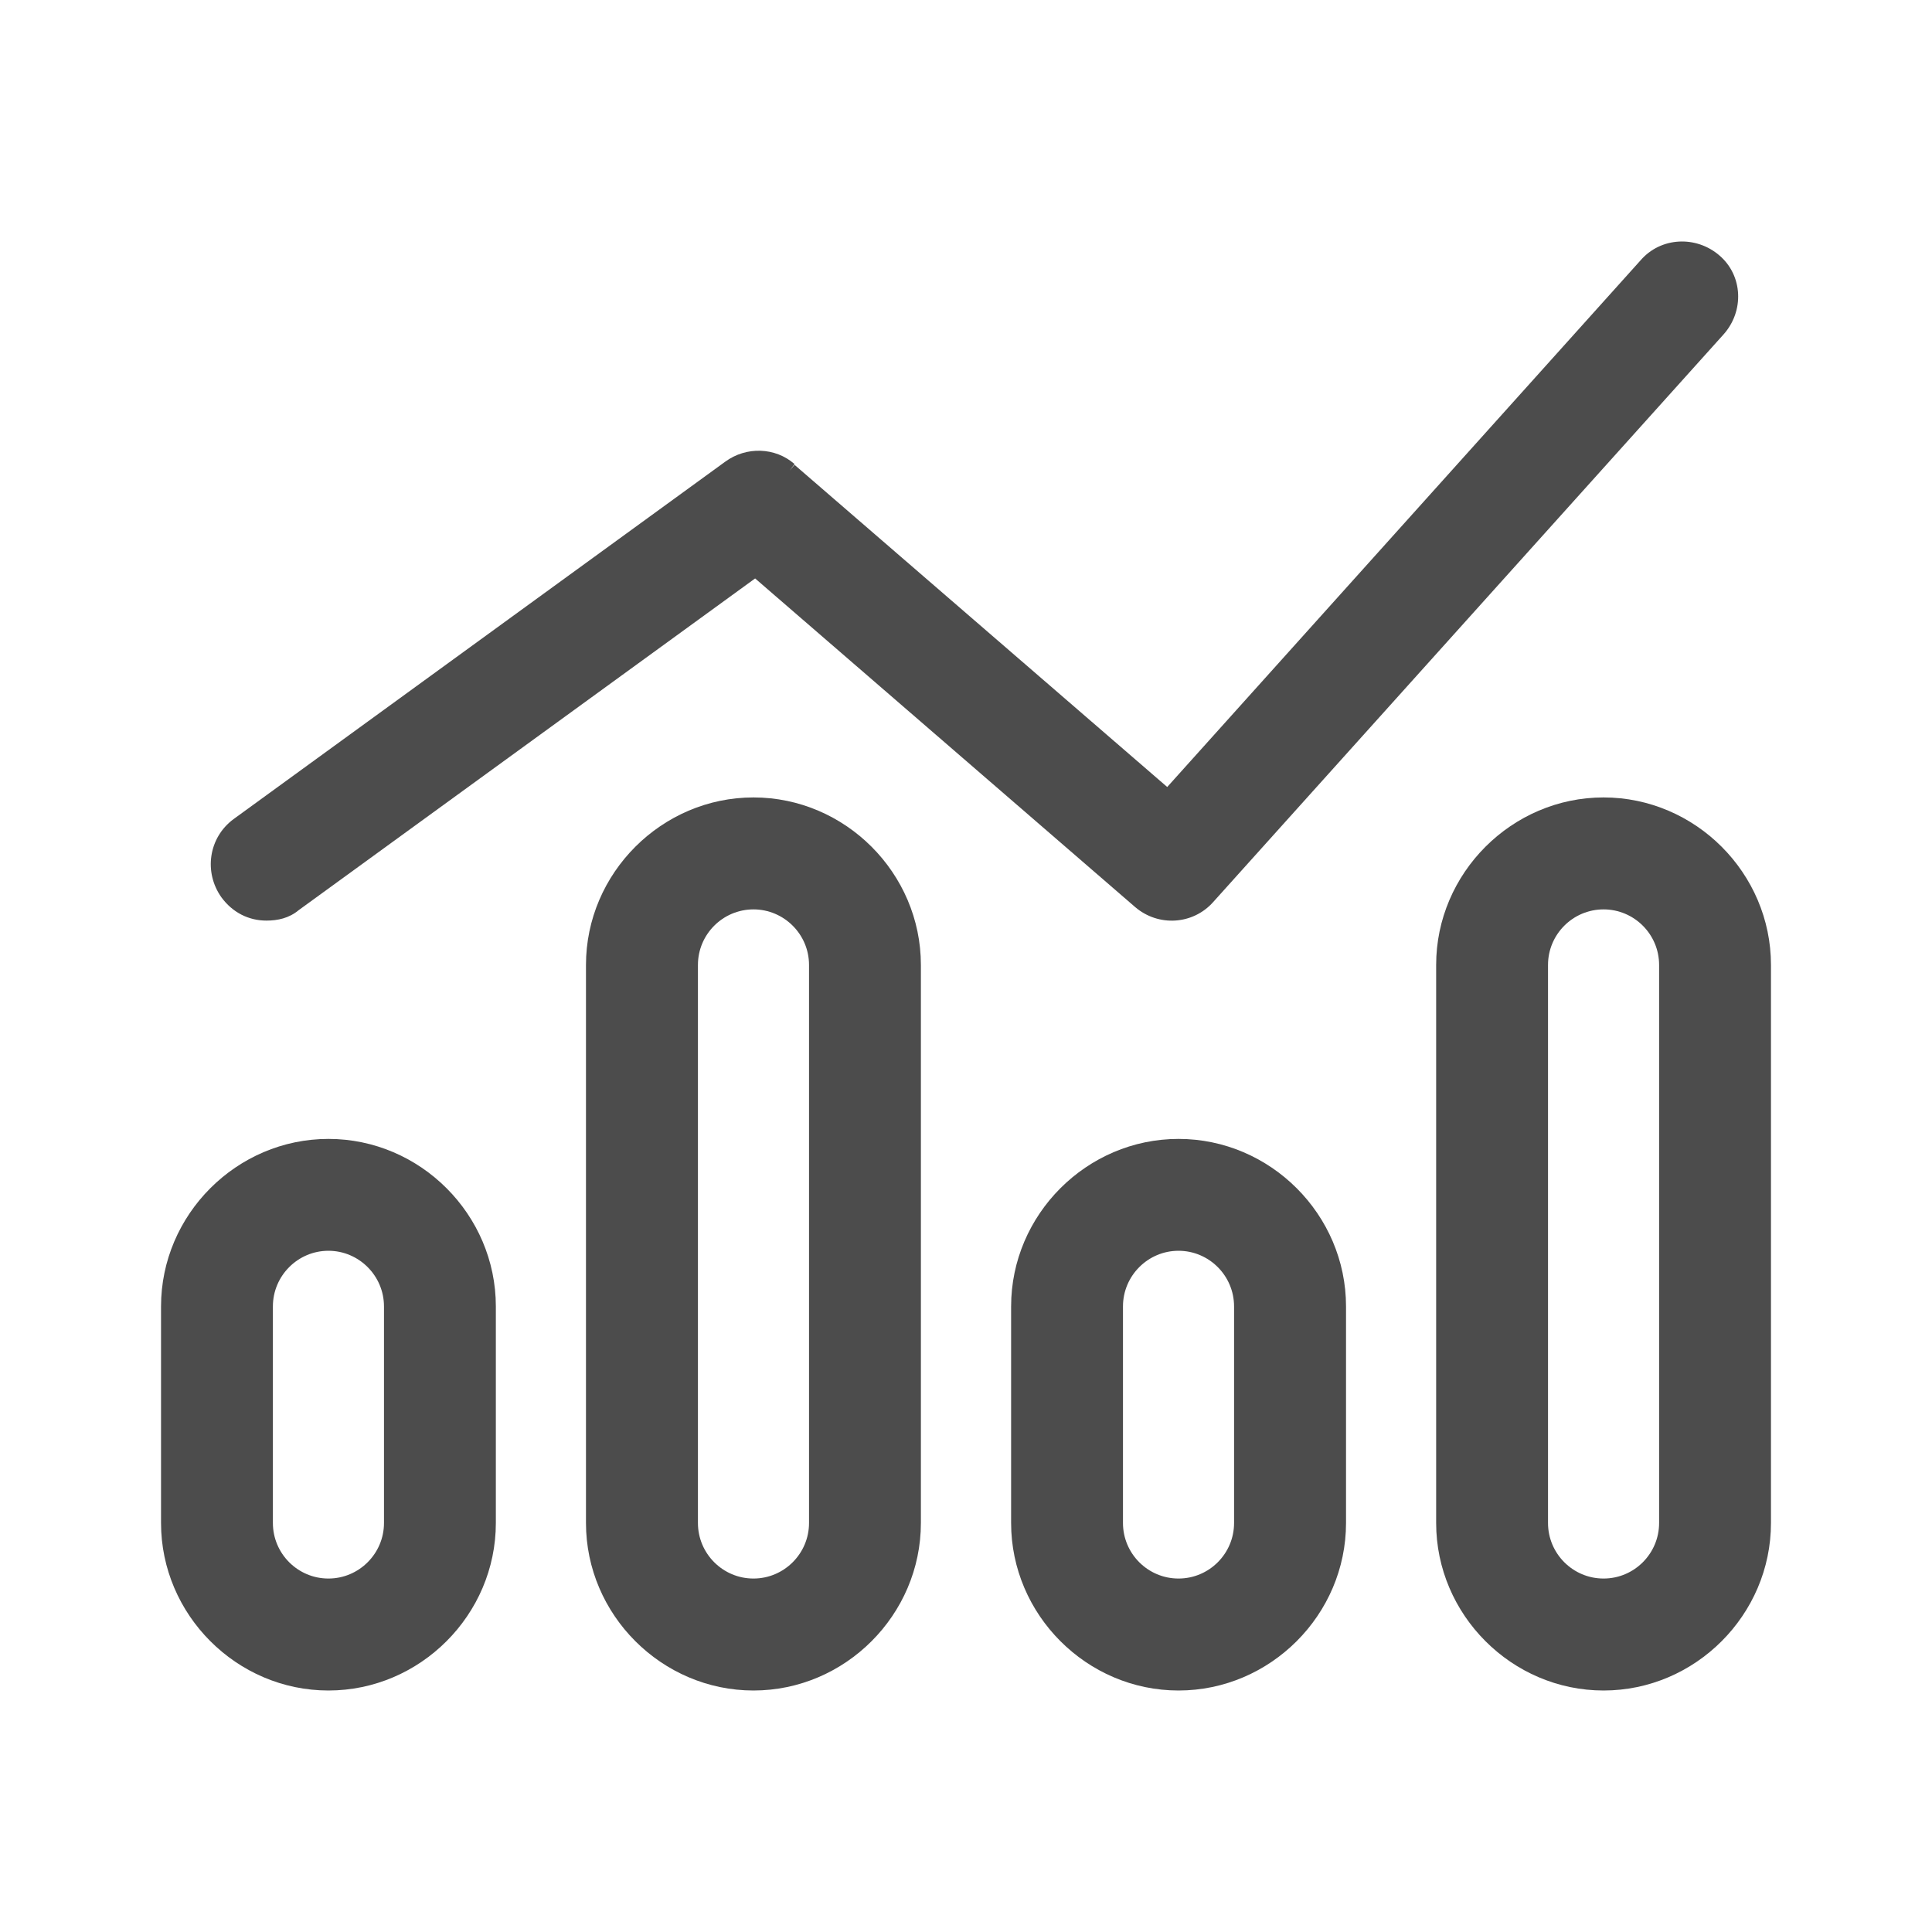 <svg width="20" height="20" viewBox="0 0 20 20" fill="none" xmlns="http://www.w3.org/2000/svg">
<g clip-path="url(#clip0_902_111743)">
<path d="M2.292 9.289C2.408 9.447 2.575 9.53 2.758 9.53C2.875 9.53 2.992 9.505 3.092 9.422L3.042 9.355L3.058 9.38L3.092 9.422L7.817 5.988L11.75 9.389C11.992 9.597 12.35 9.572 12.558 9.339L17.842 3.462C18.058 3.22 18.042 2.853 17.8 2.645C17.558 2.436 17.192 2.453 16.983 2.695L12.083 8.147L8.225 4.812L8.175 4.871L8.225 4.804C8.025 4.629 7.725 4.62 7.508 4.779L2.417 8.48C2.158 8.672 2.108 9.03 2.292 9.289Z" fill="#4C4C4C"/>
<path d="M12.2 11.79C11.25 11.79 10.467 12.573 10.467 13.524V15.766C10.467 16.716 11.25 17.5 12.2 17.5C13.15 17.5 13.934 16.716 13.934 15.766V13.524C13.934 12.573 13.15 11.79 12.2 11.79ZM12.775 15.766C12.775 16.083 12.517 16.341 12.2 16.341C11.883 16.341 11.625 16.083 11.625 15.766V13.524C11.625 13.207 11.883 12.948 12.2 12.948C12.517 12.948 12.775 13.207 12.775 13.524V15.766Z" fill="#4C4C4C"/>
<path d="M16.6 8.255C15.65 8.255 14.867 9.039 14.867 9.989V15.766C14.867 16.716 15.65 17.5 16.6 17.5C17.55 17.5 18.333 16.716 18.333 15.766V9.989C18.333 9.039 17.55 8.255 16.6 8.255ZM17.175 15.766C17.175 16.083 16.917 16.341 16.6 16.341C16.283 16.341 16.025 16.083 16.025 15.766V9.989C16.025 9.672 16.283 9.414 16.6 9.414C16.917 9.414 17.175 9.672 17.175 9.989V15.766Z" fill="#4C4C4C"/>
<path d="M7.8 8.255C6.85 8.255 6.066 9.039 6.066 9.989V15.766C6.066 16.716 6.85 17.5 7.8 17.5C8.75 17.5 9.533 16.716 9.533 15.766V9.989C9.533 9.039 8.75 8.255 7.8 8.255ZM8.375 15.766C8.375 16.083 8.116 16.341 7.8 16.341C7.483 16.341 7.225 16.083 7.225 15.766V9.989C7.225 9.672 7.483 9.414 7.8 9.414C8.116 9.414 8.375 9.672 8.375 9.989V15.766Z" fill="#4C4C4C"/>
<path d="M3.4 11.79C2.45 11.79 1.667 12.573 1.667 13.524V15.766C1.667 16.716 2.45 17.5 3.4 17.5C4.35 17.5 5.133 16.716 5.133 15.766V13.524C5.133 12.573 4.35 11.79 3.4 11.79ZM3.975 15.766C3.975 16.083 3.716 16.341 3.4 16.341C3.083 16.341 2.825 16.083 2.825 15.766V13.524C2.825 13.207 3.083 12.948 3.4 12.948C3.716 12.948 3.975 13.207 3.975 13.524V15.766Z" fill="#4C4C4C"/>
</g>
<defs>
<clipPath id="clip0_902_111743">
<rect width="20" height="20" fill="white"/>
</clipPath>
</defs>
</svg>
